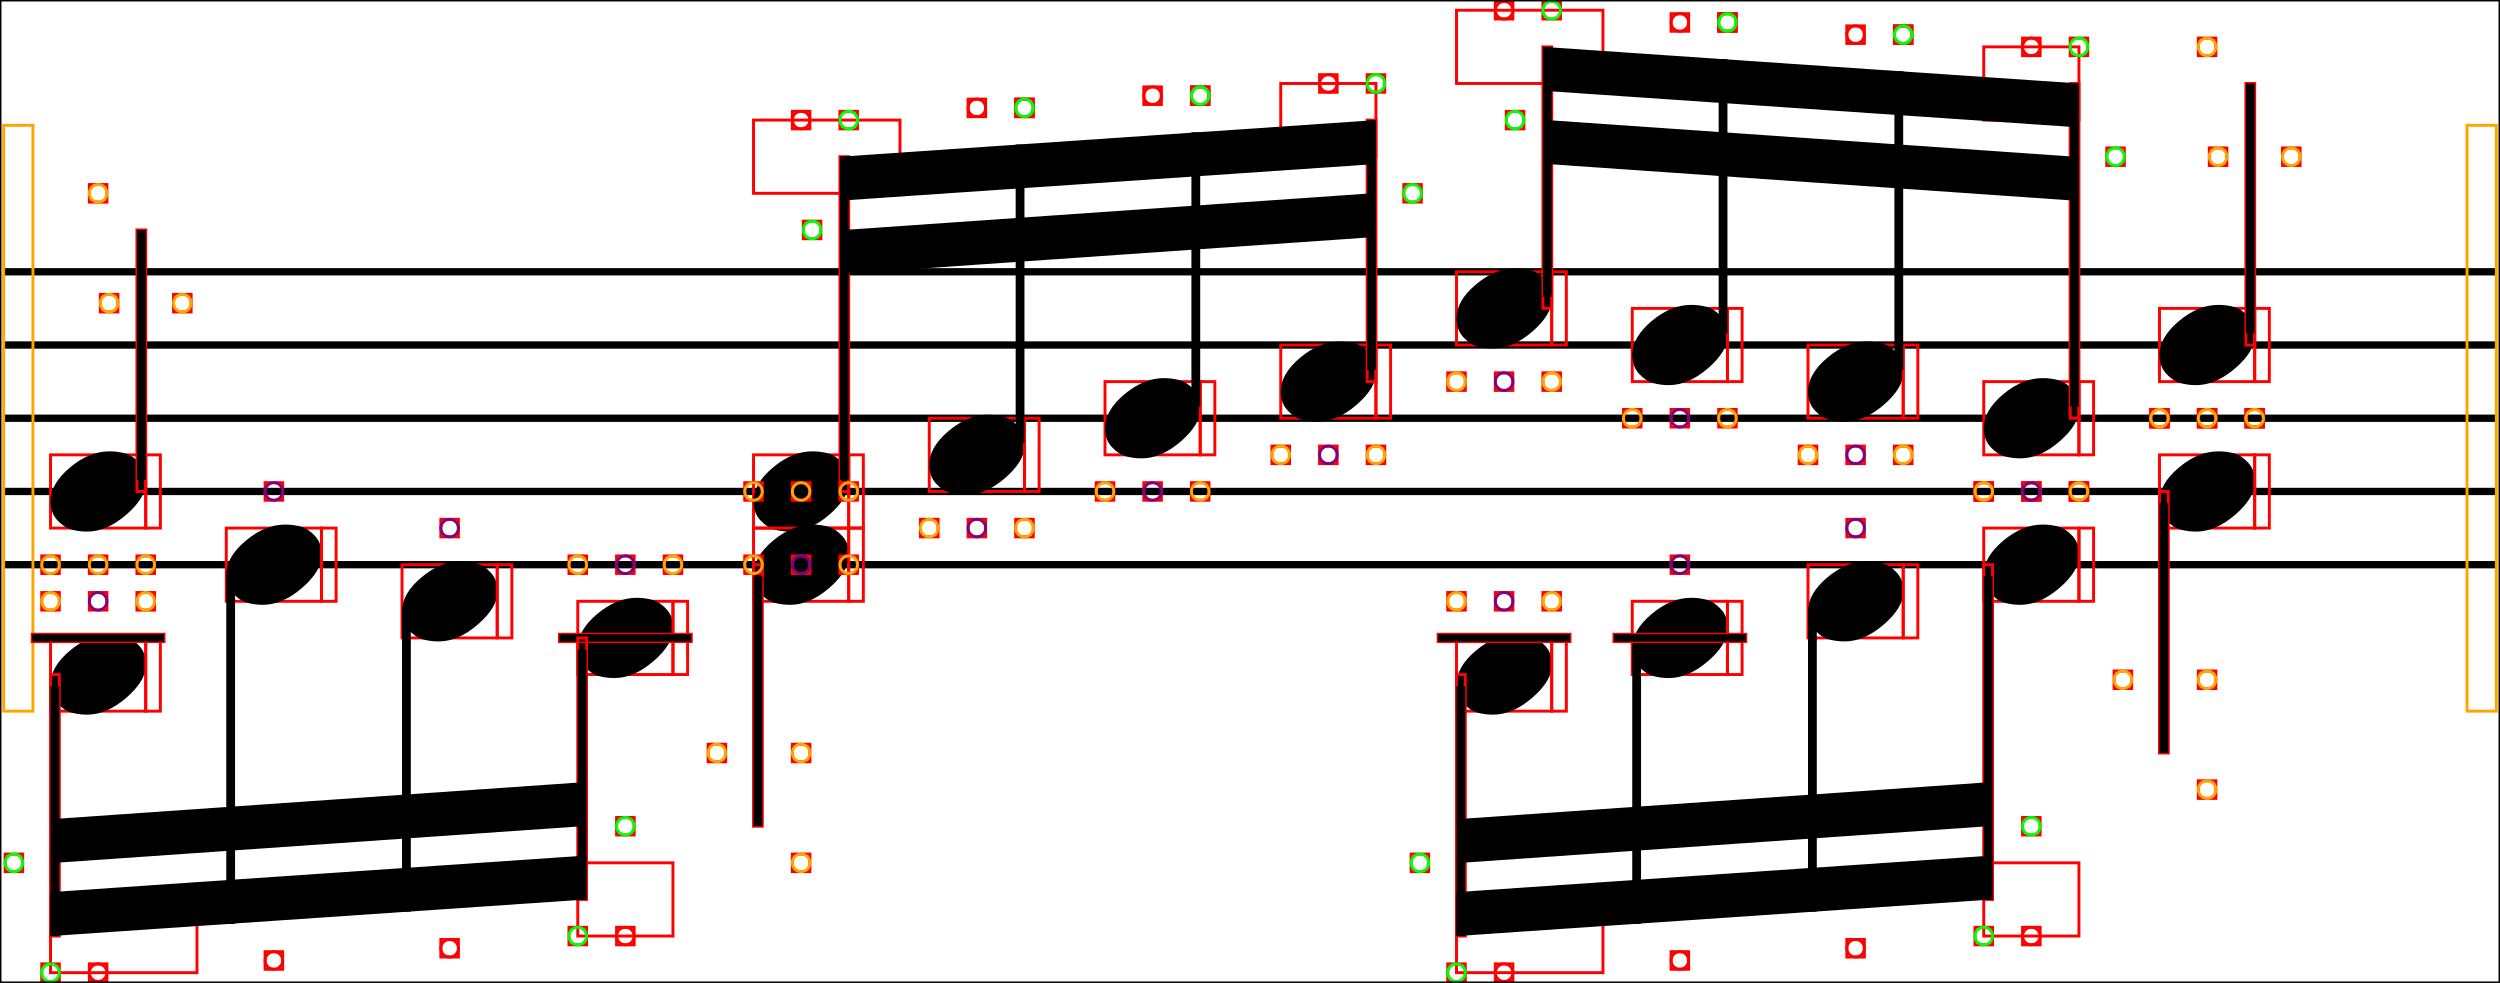 <svg xmlns="http://www.w3.org/2000/svg" xmlns:xlink="http://www.w3.org/1999/xlink" viewBox="0 0 853.5 335.571">
    <line x1="1.25" y1="92.786" x2="852.25" y2="92.786" stroke="black" stroke-width="2.5"/>
    <line x1="1.25" y1="117.786" x2="852.25" y2="117.786" stroke="black" stroke-width="2.5"/>
    <line x1="1.25" y1="142.786" x2="852.25" y2="142.786" stroke="black" stroke-width="2.5"/>
    <line x1="1.25" y1="167.786" x2="852.25" y2="167.786" stroke="black" stroke-width="2.5"/>
    <line x1="1.25" y1="192.786" x2="852.25" y2="192.786" stroke="black" stroke-width="2.5"/>
    <rect x="1.25" y="42.786" width="10" height="200" stroke="orange" stroke-width="1" fill="none"/>
    <rect x="17.25" y="155.286" width="32.5" height="25" stroke="red" stroke-width="1" fill="none"/>
    <path d="M 17.25 171.186 Q 17.25 165.186 23.85 159.636 Q 30.45 154.086 37.35 154.086 Q 40.15 154.086 42.7 154.786 Q 45.25 155.486 47.55 157.986 Q 49.85 160.486 49.85 164.386 Q 49.85 169.886 43.15 175.686 Q 36.45 181.486 29.75 181.486 Q 26.95 181.486 24.4 180.786 Q 21.85 180.086 19.55 177.586 Q 17.25 175.086 17.25 171.186 Z " fill="black"/>
    <rect x="49.75" y="155.286" width="5" height="25" stroke="red" stroke-width="1" fill="none"/>
    <rect x="17.25" y="217.786" width="32.5" height="25" stroke="red" stroke-width="1" fill="none"/>
    <path d="M 17.25 233.686 Q 17.25 227.686 23.85 222.136 Q 30.45 216.586 37.35 216.586 Q 40.15 216.586 42.7 217.286 Q 45.25 217.986 47.55 220.486 Q 49.85 222.986 49.85 226.886 Q 49.85 232.386 43.15 238.186 Q 36.45 243.986 29.75 243.986 Q 26.95 243.986 24.4 243.286 Q 21.85 242.586 19.55 240.086 Q 17.25 237.586 17.25 233.686 Z " fill="black"/>
    <rect x="49.75" y="217.786" width="5" height="25" stroke="red" stroke-width="1" fill="none"/>
    <rect x="11" y="216.536" width="45" height="2.5" stroke="red" stroke-width="1" fill="none"/>
    <rect x="11" y="216.536" width="45" height="2.5" fill="black"/>
    <rect x="46.75" y="78.5" width="3" height="89.286" stroke="red" stroke-width="1" fill="none"/>
    <rect x="17.25" y="230.286" width="3" height="89.286" stroke="red" stroke-width="1" fill="none"/>
    <rect x="17.25" y="307.071" width="50" height="25" stroke="red" stroke-width="1" fill="none"/>
    <rect x="30.5" y="63" width="6" height="6" stroke="red" stroke-width="1" fill="none"/>
    <ellipse cx="33.5" cy="66" rx="3" ry="3" stroke="orange" stroke-width="1" fill="none"/>
    <rect x="30.5" y="189.786" width="6" height="6" stroke="red" stroke-width="1" fill="none"/>
    <ellipse cx="33.5" cy="192.786" rx="3" ry="3" stroke="orange" stroke-width="1" fill="none"/>
    <rect x="59.25" y="100.5" width="6" height="6" stroke="red" stroke-width="1" fill="none"/>
    <ellipse cx="62.25" cy="103.5" rx="3" ry="3" stroke="orange" stroke-width="1" fill="none"/>
    <rect x="46.75" y="189.786" width="6" height="6" stroke="red" stroke-width="1" fill="none"/>
    <ellipse cx="49.75" cy="192.786" rx="3" ry="3" stroke="orange" stroke-width="1" fill="none"/>
    <rect x="34.25" y="100.5" width="6" height="6" stroke="red" stroke-width="1" fill="none"/>
    <ellipse cx="37.25" cy="103.5" rx="3" ry="3" stroke="orange" stroke-width="1" fill="none"/>
    <rect x="14.25" y="189.786" width="6" height="6" stroke="red" stroke-width="1" fill="none"/>
    <ellipse cx="17.25" cy="192.786" rx="3" ry="3" stroke="orange" stroke-width="1" fill="none"/>
    <rect x="30.5" y="329.071" width="6" height="6" stroke="red" stroke-width="1" fill="none"/>
    <ellipse cx="33.5" cy="332.071" rx="3" ry="3" stroke="red" stroke-width="1" fill="none"/>
    <rect x="30.5" y="202.286" width="6" height="6" stroke="red" stroke-width="1" fill="none"/>
    <ellipse cx="33.5" cy="205.286" rx="3" ry="3" stroke="purple" stroke-width="1" fill="none"/>
    <rect x="14.25" y="329.071" width="6" height="6" stroke="red" stroke-width="1" fill="none"/>
    <ellipse cx="17.25" cy="332.071" rx="3" ry="3" stroke="lime" stroke-width="1" fill="none"/>
    <rect x="46.75" y="202.286" width="6" height="6" stroke="red" stroke-width="1" fill="none"/>
    <ellipse cx="49.75" cy="205.286" rx="3" ry="3" stroke="orange" stroke-width="1" fill="none"/>
    <rect x="1.75" y="291.571" width="6" height="6" stroke="red" stroke-width="1" fill="none"/>
    <ellipse cx="4.75" cy="294.571" rx="3" ry="3" stroke="lime" stroke-width="1" fill="none"/>
    <rect x="14.25" y="202.286" width="6" height="6" stroke="red" stroke-width="1" fill="none"/>
    <ellipse cx="17.25" cy="205.286" rx="3" ry="3" stroke="orange" stroke-width="1" fill="none"/>
    <rect x="77.25" y="180.286" width="32.5" height="25" stroke="red" stroke-width="1" fill="none"/>
    <path d="M 77.25 196.186 Q 77.25 190.186 83.85 184.636 Q 90.45 179.086 97.35 179.086 Q 100.15 179.086 102.7 179.786 Q 105.25 180.486 107.55 182.986 Q 109.85 185.486 109.85 189.386 Q 109.85 194.886 103.15 200.686 Q 96.45 206.486 89.75 206.486 Q 86.95 206.486 84.4 205.786 Q 81.85 205.086 79.55 202.586 Q 77.25 200.086 77.25 196.186 Z " fill="black"/>
    <rect x="109.75" y="180.286" width="5" height="25" stroke="red" stroke-width="1" fill="none"/>
    <rect x="90.5" y="324.905" width="6" height="6" stroke="red" stroke-width="1" fill="none"/>
    <ellipse cx="93.5" cy="327.905" rx="3" ry="3" stroke="red" stroke-width="1" fill="none"/>
    <rect x="90.5" y="164.786" width="6" height="6" stroke="red" stroke-width="1" fill="none"/>
    <ellipse cx="93.5" cy="167.786" rx="3" ry="3" stroke="purple" stroke-width="1" fill="none"/>
    <rect x="137.25" y="192.786" width="32.5" height="25" stroke="red" stroke-width="1" fill="none"/>
    <path d="M 137.25 208.686 Q 137.25 202.686 143.85 197.136 Q 150.45 191.586 157.35 191.586 Q 160.15 191.586 162.7 192.286 Q 165.25 192.986 167.55 195.486 Q 169.85 197.986 169.85 201.886 Q 169.85 207.386 163.15 213.186 Q 156.45 218.986 149.75 218.986 Q 146.95 218.986 144.4 218.286 Q 141.85 217.586 139.55 215.086 Q 137.25 212.586 137.25 208.686 Z " fill="black"/>
    <rect x="169.75" y="192.786" width="5" height="25" stroke="red" stroke-width="1" fill="none"/>
    <rect x="150.5" y="320.738" width="6" height="6" stroke="red" stroke-width="1" fill="none"/>
    <ellipse cx="153.5" cy="323.738" rx="3" ry="3" stroke="red" stroke-width="1" fill="none"/>
    <rect x="150.5" y="177.286" width="6" height="6" stroke="red" stroke-width="1" fill="none"/>
    <ellipse cx="153.5" cy="180.286" rx="3" ry="3" stroke="purple" stroke-width="1" fill="none"/>
    <rect x="197.25" y="205.286" width="32.5" height="25" stroke="red" stroke-width="1" fill="none"/>
    <path d="M 197.25 221.186 Q 197.25 215.186 203.85 209.636 Q 210.45 204.086 217.35 204.086 Q 220.15 204.086 222.7 204.786 Q 225.25 205.486 227.55 207.986 Q 229.85 210.486 229.85 214.386 Q 229.85 219.886 223.15 225.686 Q 216.45 231.486 209.75 231.486 Q 206.95 231.486 204.4 230.786 Q 201.85 230.086 199.55 227.586 Q 197.25 225.086 197.25 221.186 Z " fill="black"/>
    <rect x="229.75" y="205.286" width="5" height="25" stroke="red" stroke-width="1" fill="none"/>
    <rect x="191" y="216.536" width="45" height="2.5" stroke="red" stroke-width="1" fill="none"/>
    <rect x="191" y="216.536" width="45" height="2.5" fill="black"/>
    <rect x="197.25" y="217.786" width="3" height="89.286" stroke="red" stroke-width="1" fill="none"/>
    <rect x="197.25" y="294.571" width="32.5" height="25" stroke="red" stroke-width="1" fill="none"/>
    <rect x="210.5" y="316.571" width="6" height="6" stroke="red" stroke-width="1" fill="none"/>
    <ellipse cx="213.5" cy="319.571" rx="3" ry="3" stroke="red" stroke-width="1" fill="none"/>
    <rect x="210.5" y="189.786" width="6" height="6" stroke="red" stroke-width="1" fill="none"/>
    <ellipse cx="213.5" cy="192.786" rx="3" ry="3" stroke="purple" stroke-width="1" fill="none"/>
    <rect x="210.5" y="279.071" width="6" height="6" stroke="red" stroke-width="1" fill="none"/>
    <ellipse cx="213.5" cy="282.071" rx="3" ry="3" stroke="lime" stroke-width="1" fill="none"/>
    <rect x="226.75" y="189.786" width="6" height="6" stroke="red" stroke-width="1" fill="none"/>
    <ellipse cx="229.75" cy="192.786" rx="3" ry="3" stroke="orange" stroke-width="1" fill="none"/>
    <rect x="194.25" y="316.571" width="6" height="6" stroke="red" stroke-width="1" fill="none"/>
    <ellipse cx="197.25" cy="319.571" rx="3" ry="3" stroke="lime" stroke-width="1" fill="none"/>
    <rect x="194.25" y="189.786" width="6" height="6" stroke="red" stroke-width="1" fill="none"/>
    <ellipse cx="197.25" cy="192.786" rx="3" ry="3" stroke="orange" stroke-width="1" fill="none"/>
    <rect x="257.25" y="155.286" width="32.5" height="25" stroke="red" stroke-width="1" fill="none"/>
    <path d="M 257.25 171.186 Q 257.25 165.186 263.85 159.636 Q 270.45 154.086 277.35 154.086 Q 280.15 154.086 282.7 154.786 Q 285.25 155.486 287.55 157.986 Q 289.85 160.486 289.85 164.386 Q 289.85 169.886 283.15 175.686 Q 276.45 181.486 269.75 181.486 Q 266.95 181.486 264.4 180.786 Q 261.85 180.086 259.55 177.586 Q 257.25 175.086 257.25 171.186 Z " fill="black"/>
    <rect x="289.75" y="155.286" width="5" height="25" stroke="red" stroke-width="1" fill="none"/>
    <rect x="257.25" y="180.286" width="32.5" height="25" stroke="red" stroke-width="1" fill="none"/>
    <path d="M 257.25 196.186 Q 257.25 190.186 263.85 184.636 Q 270.45 179.086 277.35 179.086 Q 280.15 179.086 282.7 179.786 Q 285.25 180.486 287.55 182.986 Q 289.85 185.486 289.85 189.386 Q 289.85 194.886 283.15 200.686 Q 276.45 206.486 269.75 206.486 Q 266.95 206.486 264.4 205.786 Q 261.85 205.086 259.55 202.586 Q 257.25 200.086 257.25 196.186 Z " fill="black"/>
    <rect x="289.75" y="180.286" width="5" height="25" stroke="red" stroke-width="1" fill="none"/>
    <rect x="286.75" y="53.5" width="3" height="114.286" stroke="red" stroke-width="1" fill="none"/>
    <rect x="257.25" y="41" width="50" height="25" stroke="red" stroke-width="1" fill="none"/>
    <rect x="257.25" y="192.786" width="3" height="89.286" stroke="red" stroke-width="1" fill="none"/>
    <rect x="270.5" y="38" width="6" height="6" stroke="red" stroke-width="1" fill="none"/>
    <ellipse cx="273.5" cy="41" rx="3" ry="3" stroke="red" stroke-width="1" fill="none"/>
    <rect x="270.5" y="189.786" width="6" height="6" stroke="red" stroke-width="1" fill="none"/>
    <ellipse cx="273.5" cy="192.786" rx="3" ry="3" stroke="purple" stroke-width="1" fill="none"/>
    <rect x="286.75" y="38" width="6" height="6" stroke="red" stroke-width="1" fill="none"/>
    <ellipse cx="289.75" cy="41" rx="3" ry="3" stroke="lime" stroke-width="1" fill="none"/>
    <rect x="286.75" y="189.786" width="6" height="6" stroke="red" stroke-width="1" fill="none"/>
    <ellipse cx="289.75" cy="192.786" rx="3" ry="3" stroke="orange" stroke-width="1" fill="none"/>
    <rect x="274.25" y="75.5" width="6" height="6" stroke="red" stroke-width="1" fill="none"/>
    <ellipse cx="277.25" cy="78.5" rx="3" ry="3" stroke="lime" stroke-width="1" fill="none"/>
    <rect x="254.25" y="189.786" width="6" height="6" stroke="red" stroke-width="1" fill="none"/>
    <ellipse cx="257.25" cy="192.786" rx="3" ry="3" stroke="orange" stroke-width="1" fill="none"/>
    <rect x="270.5" y="291.571" width="6" height="6" stroke="red" stroke-width="1" fill="none"/>
    <ellipse cx="273.5" cy="294.571" rx="3" ry="3" stroke="orange" stroke-width="1" fill="none"/>
    <rect x="270.5" y="164.786" width="6" height="6" stroke="red" stroke-width="1" fill="none"/>
    <ellipse cx="273.5" cy="167.786" rx="3" ry="3" stroke="orange" stroke-width="1" fill="none"/>
    <rect x="270.5" y="254.071" width="6" height="6" stroke="red" stroke-width="1" fill="none"/>
    <ellipse cx="273.5" cy="257.071" rx="3" ry="3" stroke="orange" stroke-width="1" fill="none"/>
    <rect x="286.75" y="164.786" width="6" height="6" stroke="red" stroke-width="1" fill="none"/>
    <ellipse cx="289.75" cy="167.786" rx="3" ry="3" stroke="orange" stroke-width="1" fill="none"/>
    <rect x="241.75" y="254.071" width="6" height="6" stroke="red" stroke-width="1" fill="none"/>
    <ellipse cx="244.75" cy="257.071" rx="3" ry="3" stroke="orange" stroke-width="1" fill="none"/>
    <rect x="254.25" y="164.786" width="6" height="6" stroke="red" stroke-width="1" fill="none"/>
    <ellipse cx="257.25" cy="167.786" rx="3" ry="3" stroke="orange" stroke-width="1" fill="none"/>
    <rect x="317.25" y="142.786" width="32.5" height="25" stroke="red" stroke-width="1" fill="none"/>
    <path d="M 317.25 158.686 Q 317.25 152.686 323.85 147.136 Q 330.45 141.586 337.35 141.586 Q 340.15 141.586 342.7 142.286 Q 345.25 142.986 347.55 145.486 Q 349.85 147.986 349.85 151.886 Q 349.85 157.386 343.15 163.186 Q 336.45 168.986 329.75 168.986 Q 326.95 168.986 324.4 168.286 Q 321.85 167.586 319.55 165.086 Q 317.25 162.586 317.25 158.686 Z " fill="black"/>
    <rect x="349.75" y="142.786" width="5" height="25" stroke="red" stroke-width="1" fill="none"/>
    <rect x="330.5" y="33.833" width="6" height="6" stroke="red" stroke-width="1" fill="none"/>
    <ellipse cx="333.5" cy="36.833" rx="3" ry="3" stroke="red" stroke-width="1" fill="none"/>
    <rect x="330.5" y="177.286" width="6" height="6" stroke="red" stroke-width="1" fill="none"/>
    <ellipse cx="333.5" cy="180.286" rx="3" ry="3" stroke="purple" stroke-width="1" fill="none"/>
    <rect x="346.75" y="33.833" width="6" height="6" stroke="red" stroke-width="1" fill="none"/>
    <ellipse cx="349.75" cy="36.833" rx="3" ry="3" stroke="lime" stroke-width="1" fill="none"/>
    <rect x="346.75" y="177.286" width="6" height="6" stroke="red" stroke-width="1" fill="none"/>
    <ellipse cx="349.75" cy="180.286" rx="3" ry="3" stroke="orange" stroke-width="1" fill="none"/>
    <rect x="346.75" y="33.833" width="6" height="6" stroke="red" stroke-width="1" fill="none"/>
    <ellipse cx="349.75" cy="36.833" rx="3" ry="3" stroke="lime" stroke-width="1" fill="none"/>
    <rect x="314.25" y="177.286" width="6" height="6" stroke="red" stroke-width="1" fill="none"/>
    <ellipse cx="317.25" cy="180.286" rx="3" ry="3" stroke="orange" stroke-width="1" fill="none"/>
    <rect x="377.25" y="130.286" width="32.5" height="25" stroke="red" stroke-width="1" fill="none"/>
    <path d="M 377.25 146.186 Q 377.25 140.186 383.85 134.636 Q 390.45 129.086 397.35 129.086 Q 400.15 129.086 402.7 129.786 Q 405.25 130.486 407.55 132.986 Q 409.85 135.486 409.85 139.386 Q 409.85 144.886 403.15 150.686 Q 396.45 156.486 389.75 156.486 Q 386.95 156.486 384.4 155.786 Q 381.85 155.086 379.55 152.586 Q 377.25 150.086 377.25 146.186 Z " fill="black"/>
    <rect x="409.75" y="130.286" width="5" height="25" stroke="red" stroke-width="1" fill="none"/>
    <rect x="390.5" y="29.667" width="6" height="6" stroke="red" stroke-width="1" fill="none"/>
    <ellipse cx="393.5" cy="32.667" rx="3" ry="3" stroke="red" stroke-width="1" fill="none"/>
    <rect x="390.5" y="164.786" width="6" height="6" stroke="red" stroke-width="1" fill="none"/>
    <ellipse cx="393.5" cy="167.786" rx="3" ry="3" stroke="purple" stroke-width="1" fill="none"/>
    <rect x="406.75" y="29.667" width="6" height="6" stroke="red" stroke-width="1" fill="none"/>
    <ellipse cx="409.75" cy="32.667" rx="3" ry="3" stroke="lime" stroke-width="1" fill="none"/>
    <rect x="406.75" y="164.786" width="6" height="6" stroke="red" stroke-width="1" fill="none"/>
    <ellipse cx="409.75" cy="167.786" rx="3" ry="3" stroke="orange" stroke-width="1" fill="none"/>
    <rect x="406.75" y="29.667" width="6" height="6" stroke="red" stroke-width="1" fill="none"/>
    <ellipse cx="409.75" cy="32.667" rx="3" ry="3" stroke="lime" stroke-width="1" fill="none"/>
    <rect x="374.25" y="164.786" width="6" height="6" stroke="red" stroke-width="1" fill="none"/>
    <ellipse cx="377.25" cy="167.786" rx="3" ry="3" stroke="orange" stroke-width="1" fill="none"/>
    <rect x="437.25" y="117.786" width="32.5" height="25" stroke="red" stroke-width="1" fill="none"/>
    <path d="M 437.25 133.686 Q 437.25 127.686 443.85 122.136 Q 450.45 116.586 457.35 116.586 Q 460.15 116.586 462.7 117.286 Q 465.25 117.986 467.55 120.486 Q 469.85 122.986 469.85 126.886 Q 469.85 132.386 463.15 138.186 Q 456.45 143.986 449.75 143.986 Q 446.95 143.986 444.4 143.286 Q 441.85 142.586 439.55 140.086 Q 437.25 137.586 437.25 133.686 Z " fill="black"/>
    <rect x="469.75" y="117.786" width="5" height="25" stroke="red" stroke-width="1" fill="none"/>
    <rect x="466.75" y="41" width="3" height="89.286" stroke="red" stroke-width="1" fill="none"/>
    <rect x="437.25" y="28.5" width="32.5" height="25" stroke="red" stroke-width="1" fill="none"/>
    <rect x="450.5" y="25.5" width="6" height="6" stroke="red" stroke-width="1" fill="none"/>
    <ellipse cx="453.5" cy="28.5" rx="3" ry="3" stroke="red" stroke-width="1" fill="none"/>
    <rect x="450.5" y="152.286" width="6" height="6" stroke="red" stroke-width="1" fill="none"/>
    <ellipse cx="453.5" cy="155.286" rx="3" ry="3" stroke="purple" stroke-width="1" fill="none"/>
    <rect x="479.25" y="63" width="6" height="6" stroke="red" stroke-width="1" fill="none"/>
    <ellipse cx="482.25" cy="66" rx="3" ry="3" stroke="lime" stroke-width="1" fill="none"/>
    <rect x="466.75" y="152.286" width="6" height="6" stroke="red" stroke-width="1" fill="none"/>
    <ellipse cx="469.75" cy="155.286" rx="3" ry="3" stroke="orange" stroke-width="1" fill="none"/>
    <rect x="466.75" y="25.5" width="6" height="6" stroke="red" stroke-width="1" fill="none"/>
    <ellipse cx="469.75" cy="28.5" rx="3" ry="3" stroke="lime" stroke-width="1" fill="none"/>
    <rect x="434.25" y="152.286" width="6" height="6" stroke="red" stroke-width="1" fill="none"/>
    <ellipse cx="437.25" cy="155.286" rx="3" ry="3" stroke="orange" stroke-width="1" fill="none"/>
    <rect x="497.25" y="92.786" width="32.5" height="25" stroke="red" stroke-width="1" fill="none"/>
    <path d="M 497.25 108.686 Q 497.25 102.686 503.85 97.136 Q 510.45 91.586 517.35 91.586 Q 520.15 91.586 522.7 92.286 Q 525.25 92.986 527.55 95.486 Q 529.85 97.986 529.85 101.886 Q 529.85 107.386 523.15 113.186 Q 516.45 118.986 509.75 118.986 Q 506.95 118.986 504.4 118.286 Q 501.85 117.586 499.55 115.086 Q 497.25 112.586 497.25 108.686 Z " fill="black"/>
    <rect x="529.75" y="92.786" width="5" height="25" stroke="red" stroke-width="1" fill="none"/>
    <rect x="497.25" y="217.786" width="32.5" height="25" stroke="red" stroke-width="1" fill="none"/>
    <path d="M 497.25 233.686 Q 497.25 227.686 503.85 222.136 Q 510.45 216.586 517.35 216.586 Q 520.15 216.586 522.7 217.286 Q 525.25 217.986 527.55 220.486 Q 529.85 222.986 529.85 226.886 Q 529.85 232.386 523.15 238.186 Q 516.45 243.986 509.75 243.986 Q 506.95 243.986 504.4 243.286 Q 501.85 242.586 499.55 240.086 Q 497.25 237.586 497.25 233.686 Z " fill="black"/>
    <rect x="529.75" y="217.786" width="5" height="25" stroke="red" stroke-width="1" fill="none"/>
    <rect x="491" y="216.536" width="45" height="2.5" stroke="red" stroke-width="1" fill="none"/>
    <rect x="491" y="216.536" width="45" height="2.5" fill="black"/>
    <rect x="526.75" y="16" width="3" height="89.286" stroke="red" stroke-width="1" fill="none"/>
    <rect x="497.25" y="3.5" width="50" height="25" stroke="red" stroke-width="1" fill="none"/>
    <rect x="497.25" y="230.286" width="3" height="89.286" stroke="red" stroke-width="1" fill="none"/>
    <rect x="497.25" y="307.071" width="50" height="25" stroke="red" stroke-width="1" fill="none"/>
    <rect x="510.5" y="0.5" width="6" height="6" stroke="red" stroke-width="1" fill="none"/>
    <ellipse cx="513.5" cy="3.5" rx="3" ry="3" stroke="red" stroke-width="1" fill="none"/>
    <rect x="510.5" y="127.286" width="6" height="6" stroke="red" stroke-width="1" fill="none"/>
    <ellipse cx="513.5" cy="130.286" rx="3" ry="3" stroke="purple" stroke-width="1" fill="none"/>
    <rect x="526.75" y="0.5" width="6" height="6" stroke="red" stroke-width="1" fill="none"/>
    <ellipse cx="529.75" cy="3.5" rx="3" ry="3" stroke="lime" stroke-width="1" fill="none"/>
    <rect x="526.75" y="127.286" width="6" height="6" stroke="red" stroke-width="1" fill="none"/>
    <ellipse cx="529.75" cy="130.286" rx="3" ry="3" stroke="orange" stroke-width="1" fill="none"/>
    <rect x="514.25" y="38" width="6" height="6" stroke="red" stroke-width="1" fill="none"/>
    <ellipse cx="517.25" cy="41" rx="3" ry="3" stroke="lime" stroke-width="1" fill="none"/>
    <rect x="494.25" y="127.286" width="6" height="6" stroke="red" stroke-width="1" fill="none"/>
    <ellipse cx="497.25" cy="130.286" rx="3" ry="3" stroke="orange" stroke-width="1" fill="none"/>
    <rect x="510.5" y="329.071" width="6" height="6" stroke="red" stroke-width="1" fill="none"/>
    <ellipse cx="513.5" cy="332.071" rx="3" ry="3" stroke="red" stroke-width="1" fill="none"/>
    <rect x="510.5" y="202.286" width="6" height="6" stroke="red" stroke-width="1" fill="none"/>
    <ellipse cx="513.5" cy="205.286" rx="3" ry="3" stroke="purple" stroke-width="1" fill="none"/>
    <rect x="494.25" y="329.071" width="6" height="6" stroke="red" stroke-width="1" fill="none"/>
    <ellipse cx="497.25" cy="332.071" rx="3" ry="3" stroke="lime" stroke-width="1" fill="none"/>
    <rect x="526.75" y="202.286" width="6" height="6" stroke="red" stroke-width="1" fill="none"/>
    <ellipse cx="529.75" cy="205.286" rx="3" ry="3" stroke="orange" stroke-width="1" fill="none"/>
    <rect x="481.75" y="291.571" width="6" height="6" stroke="red" stroke-width="1" fill="none"/>
    <ellipse cx="484.75" cy="294.571" rx="3" ry="3" stroke="lime" stroke-width="1" fill="none"/>
    <rect x="494.25" y="202.286" width="6" height="6" stroke="red" stroke-width="1" fill="none"/>
    <ellipse cx="497.25" cy="205.286" rx="3" ry="3" stroke="orange" stroke-width="1" fill="none"/>
    <rect x="557.25" y="105.286" width="32.5" height="25" stroke="red" stroke-width="1" fill="none"/>
    <path d="M 557.25 121.186 Q 557.25 115.186 563.85 109.636 Q 570.45 104.086 577.35 104.086 Q 580.15 104.086 582.7 104.786 Q 585.25 105.486 587.55 107.986 Q 589.85 110.486 589.85 114.386 Q 589.85 119.886 583.15 125.686 Q 576.45 131.486 569.75 131.486 Q 566.95 131.486 564.4 130.786 Q 561.85 130.086 559.55 127.586 Q 557.25 125.086 557.25 121.186 Z " fill="black"/>
    <rect x="589.75" y="105.286" width="5" height="25" stroke="red" stroke-width="1" fill="none"/>
    <rect x="557.25" y="205.286" width="32.5" height="25" stroke="red" stroke-width="1" fill="none"/>
    <path d="M 557.25 221.186 Q 557.25 215.186 563.85 209.636 Q 570.45 204.086 577.35 204.086 Q 580.15 204.086 582.7 204.786 Q 585.25 205.486 587.55 207.986 Q 589.85 210.486 589.85 214.386 Q 589.85 219.886 583.15 225.686 Q 576.45 231.486 569.75 231.486 Q 566.95 231.486 564.4 230.786 Q 561.85 230.086 559.55 227.586 Q 557.25 225.086 557.25 221.186 Z " fill="black"/>
    <rect x="589.75" y="205.286" width="5" height="25" stroke="red" stroke-width="1" fill="none"/>
    <rect x="551" y="216.536" width="45" height="2.5" stroke="red" stroke-width="1" fill="none"/>
    <rect x="551" y="216.536" width="45" height="2.5" fill="black"/>
    <rect x="570.5" y="4.667" width="6" height="6" stroke="red" stroke-width="1" fill="none"/>
    <ellipse cx="573.5" cy="7.667" rx="3" ry="3" stroke="red" stroke-width="1" fill="none"/>
    <rect x="570.5" y="139.786" width="6" height="6" stroke="red" stroke-width="1" fill="none"/>
    <ellipse cx="573.5" cy="142.786" rx="3" ry="3" stroke="purple" stroke-width="1" fill="none"/>
    <rect x="586.75" y="4.667" width="6" height="6" stroke="red" stroke-width="1" fill="none"/>
    <ellipse cx="589.75" cy="7.667" rx="3" ry="3" stroke="lime" stroke-width="1" fill="none"/>
    <rect x="586.75" y="139.786" width="6" height="6" stroke="red" stroke-width="1" fill="none"/>
    <ellipse cx="589.75" cy="142.786" rx="3" ry="3" stroke="orange" stroke-width="1" fill="none"/>
    <rect x="586.75" y="4.667" width="6" height="6" stroke="red" stroke-width="1" fill="none"/>
    <ellipse cx="589.75" cy="7.667" rx="3" ry="3" stroke="lime" stroke-width="1" fill="none"/>
    <rect x="554.25" y="139.786" width="6" height="6" stroke="red" stroke-width="1" fill="none"/>
    <ellipse cx="557.25" cy="142.786" rx="3" ry="3" stroke="orange" stroke-width="1" fill="none"/>
    <rect x="570.5" y="324.905" width="6" height="6" stroke="red" stroke-width="1" fill="none"/>
    <ellipse cx="573.5" cy="327.905" rx="3" ry="3" stroke="red" stroke-width="1" fill="none"/>
    <rect x="570.5" y="189.786" width="6" height="6" stroke="red" stroke-width="1" fill="none"/>
    <ellipse cx="573.5" cy="192.786" rx="3" ry="3" stroke="purple" stroke-width="1" fill="none"/>
    <rect x="617.25" y="117.786" width="32.5" height="25" stroke="red" stroke-width="1" fill="none"/>
    <path d="M 617.25 133.686 Q 617.25 127.686 623.85 122.136 Q 630.45 116.586 637.35 116.586 Q 640.15 116.586 642.7 117.286 Q 645.25 117.986 647.55 120.486 Q 649.85 122.986 649.85 126.886 Q 649.85 132.386 643.15 138.186 Q 636.45 143.986 629.75 143.986 Q 626.95 143.986 624.4 143.286 Q 621.85 142.586 619.55 140.086 Q 617.25 137.586 617.25 133.686 Z " fill="black"/>
    <rect x="649.75" y="117.786" width="5" height="25" stroke="red" stroke-width="1" fill="none"/>
    <rect x="617.25" y="192.786" width="32.5" height="25" stroke="red" stroke-width="1" fill="none"/>
    <path d="M 617.25 208.686 Q 617.25 202.686 623.85 197.136 Q 630.45 191.586 637.35 191.586 Q 640.15 191.586 642.7 192.286 Q 645.25 192.986 647.55 195.486 Q 649.85 197.986 649.85 201.886 Q 649.85 207.386 643.15 213.186 Q 636.45 218.986 629.75 218.986 Q 626.95 218.986 624.4 218.286 Q 621.85 217.586 619.55 215.086 Q 617.25 212.586 617.25 208.686 Z " fill="black"/>
    <rect x="649.75" y="192.786" width="5" height="25" stroke="red" stroke-width="1" fill="none"/>
    <rect x="630.5" y="8.833" width="6" height="6" stroke="red" stroke-width="1" fill="none"/>
    <ellipse cx="633.5" cy="11.833" rx="3" ry="3" stroke="red" stroke-width="1" fill="none"/>
    <rect x="630.5" y="152.286" width="6" height="6" stroke="red" stroke-width="1" fill="none"/>
    <ellipse cx="633.5" cy="155.286" rx="3" ry="3" stroke="purple" stroke-width="1" fill="none"/>
    <rect x="646.75" y="8.833" width="6" height="6" stroke="red" stroke-width="1" fill="none"/>
    <ellipse cx="649.75" cy="11.833" rx="3" ry="3" stroke="lime" stroke-width="1" fill="none"/>
    <rect x="646.75" y="152.286" width="6" height="6" stroke="red" stroke-width="1" fill="none"/>
    <ellipse cx="649.75" cy="155.286" rx="3" ry="3" stroke="orange" stroke-width="1" fill="none"/>
    <rect x="646.75" y="8.833" width="6" height="6" stroke="red" stroke-width="1" fill="none"/>
    <ellipse cx="649.75" cy="11.833" rx="3" ry="3" stroke="lime" stroke-width="1" fill="none"/>
    <rect x="614.25" y="152.286" width="6" height="6" stroke="red" stroke-width="1" fill="none"/>
    <ellipse cx="617.25" cy="155.286" rx="3" ry="3" stroke="orange" stroke-width="1" fill="none"/>
    <rect x="630.5" y="320.738" width="6" height="6" stroke="red" stroke-width="1" fill="none"/>
    <ellipse cx="633.5" cy="323.738" rx="3" ry="3" stroke="red" stroke-width="1" fill="none"/>
    <rect x="630.5" y="177.286" width="6" height="6" stroke="red" stroke-width="1" fill="none"/>
    <ellipse cx="633.5" cy="180.286" rx="3" ry="3" stroke="purple" stroke-width="1" fill="none"/>
    <rect x="677.25" y="130.286" width="32.5" height="25" stroke="red" stroke-width="1" fill="none"/>
    <path d="M 677.25 146.186 Q 677.25 140.186 683.85 134.636 Q 690.45 129.086 697.35 129.086 Q 700.15 129.086 702.7 129.786 Q 705.25 130.486 707.55 132.986 Q 709.85 135.486 709.85 139.386 Q 709.85 144.886 703.15 150.686 Q 696.45 156.486 689.75 156.486 Q 686.95 156.486 684.4 155.786 Q 681.85 155.086 679.55 152.586 Q 677.25 150.086 677.25 146.186 Z " fill="black"/>
    <rect x="709.75" y="130.286" width="5" height="25" stroke="red" stroke-width="1" fill="none"/>
    <rect x="677.25" y="180.286" width="32.5" height="25" stroke="red" stroke-width="1" fill="none"/>
    <path d="M 677.25 196.186 Q 677.25 190.186 683.85 184.636 Q 690.45 179.086 697.35 179.086 Q 700.15 179.086 702.7 179.786 Q 705.25 180.486 707.55 182.986 Q 709.85 185.486 709.85 189.386 Q 709.85 194.886 703.15 200.686 Q 696.45 206.486 689.75 206.486 Q 686.95 206.486 684.4 205.786 Q 681.85 205.086 679.55 202.586 Q 677.25 200.086 677.25 196.186 Z " fill="black"/>
    <rect x="709.75" y="180.286" width="5" height="25" stroke="red" stroke-width="1" fill="none"/>
    <rect x="706.75" y="28.5" width="3" height="114.286" stroke="red" stroke-width="1" fill="none"/>
    <rect x="677.25" y="16" width="32.5" height="25" stroke="red" stroke-width="1" fill="none"/>
    <rect x="677.25" y="192.786" width="3" height="114.286" stroke="red" stroke-width="1" fill="none"/>
    <rect x="677.25" y="294.571" width="32.5" height="25" stroke="red" stroke-width="1" fill="none"/>
    <rect x="690.5" y="13" width="6" height="6" stroke="red" stroke-width="1" fill="none"/>
    <ellipse cx="693.5" cy="16" rx="3" ry="3" stroke="red" stroke-width="1" fill="none"/>
    <rect x="690.5" y="164.786" width="6" height="6" stroke="red" stroke-width="1" fill="none"/>
    <ellipse cx="693.5" cy="167.786" rx="3" ry="3" stroke="purple" stroke-width="1" fill="none"/>
    <rect x="719.25" y="50.5" width="6" height="6" stroke="red" stroke-width="1" fill="none"/>
    <ellipse cx="722.25" cy="53.5" rx="3" ry="3" stroke="lime" stroke-width="1" fill="none"/>
    <rect x="706.75" y="164.786" width="6" height="6" stroke="red" stroke-width="1" fill="none"/>
    <ellipse cx="709.75" cy="167.786" rx="3" ry="3" stroke="orange" stroke-width="1" fill="none"/>
    <rect x="706.75" y="13" width="6" height="6" stroke="red" stroke-width="1" fill="none"/>
    <ellipse cx="709.75" cy="16" rx="3" ry="3" stroke="lime" stroke-width="1" fill="none"/>
    <rect x="674.25" y="164.786" width="6" height="6" stroke="red" stroke-width="1" fill="none"/>
    <ellipse cx="677.25" cy="167.786" rx="3" ry="3" stroke="orange" stroke-width="1" fill="none"/>
    <rect x="690.5" y="316.571" width="6" height="6" stroke="red" stroke-width="1" fill="none"/>
    <ellipse cx="693.5" cy="319.571" rx="3" ry="3" stroke="red" stroke-width="1" fill="none"/>
    <rect x="690.5" y="164.786" width="6" height="6" stroke="red" stroke-width="1" fill="none"/>
    <ellipse cx="693.5" cy="167.786" rx="3" ry="3" stroke="purple" stroke-width="1" fill="none"/>
    <rect x="690.5" y="279.071" width="6" height="6" stroke="red" stroke-width="1" fill="none"/>
    <ellipse cx="693.5" cy="282.071" rx="3" ry="3" stroke="lime" stroke-width="1" fill="none"/>
    <rect x="706.75" y="164.786" width="6" height="6" stroke="red" stroke-width="1" fill="none"/>
    <ellipse cx="709.75" cy="167.786" rx="3" ry="3" stroke="orange" stroke-width="1" fill="none"/>
    <rect x="674.25" y="316.571" width="6" height="6" stroke="red" stroke-width="1" fill="none"/>
    <ellipse cx="677.25" cy="319.571" rx="3" ry="3" stroke="lime" stroke-width="1" fill="none"/>
    <rect x="674.25" y="164.786" width="6" height="6" stroke="red" stroke-width="1" fill="none"/>
    <ellipse cx="677.25" cy="167.786" rx="3" ry="3" stroke="orange" stroke-width="1" fill="none"/>
    <rect x="737.25" y="105.286" width="32.5" height="25" stroke="red" stroke-width="1" fill="none"/>
    <path d="M 737.25 121.186 Q 737.25 115.186 743.85 109.636 Q 750.45 104.086 757.35 104.086 Q 760.15 104.086 762.7 104.786 Q 765.25 105.486 767.55 107.986 Q 769.85 110.486 769.85 114.386 Q 769.85 119.886 763.15 125.686 Q 756.45 131.486 749.75 131.486 Q 746.95 131.486 744.4 130.786 Q 741.85 130.086 739.55 127.586 Q 737.25 125.086 737.25 121.186 Z " fill="black"/>
    <rect x="769.75" y="105.286" width="5" height="25" stroke="red" stroke-width="1" fill="none"/>
    <rect x="737.25" y="155.286" width="32.5" height="25" stroke="red" stroke-width="1" fill="none"/>
    <path d="M 737.25 171.186 Q 737.25 165.186 743.85 159.636 Q 750.45 154.086 757.35 154.086 Q 760.15 154.086 762.7 154.786 Q 765.25 155.486 767.55 157.986 Q 769.85 160.486 769.85 164.386 Q 769.85 169.886 763.15 175.686 Q 756.45 181.486 749.75 181.486 Q 746.95 181.486 744.4 180.786 Q 741.85 180.086 739.55 177.586 Q 737.25 175.086 737.25 171.186 Z " fill="black"/>
    <rect x="769.75" y="155.286" width="5" height="25" stroke="red" stroke-width="1" fill="none"/>
    <rect x="766.75" y="28.5" width="3" height="89.286" stroke="red" stroke-width="1" fill="none"/>
    <rect x="737.25" y="167.786" width="3" height="89.286" stroke="red" stroke-width="1" fill="none"/>
    <rect x="750.5" y="13" width="6" height="6" stroke="red" stroke-width="1" fill="none"/>
    <ellipse cx="753.5" cy="16" rx="3" ry="3" stroke="orange" stroke-width="1" fill="none"/>
    <rect x="750.5" y="139.786" width="6" height="6" stroke="red" stroke-width="1" fill="none"/>
    <ellipse cx="753.5" cy="142.786" rx="3" ry="3" stroke="orange" stroke-width="1" fill="none"/>
    <rect x="779.25" y="50.5" width="6" height="6" stroke="red" stroke-width="1" fill="none"/>
    <ellipse cx="782.25" cy="53.5" rx="3" ry="3" stroke="orange" stroke-width="1" fill="none"/>
    <rect x="766.75" y="139.786" width="6" height="6" stroke="red" stroke-width="1" fill="none"/>
    <ellipse cx="769.75" cy="142.786" rx="3" ry="3" stroke="orange" stroke-width="1" fill="none"/>
    <rect x="754.25" y="50.5" width="6" height="6" stroke="red" stroke-width="1" fill="none"/>
    <ellipse cx="757.25" cy="53.5" rx="3" ry="3" stroke="orange" stroke-width="1" fill="none"/>
    <rect x="734.25" y="139.786" width="6" height="6" stroke="red" stroke-width="1" fill="none"/>
    <ellipse cx="737.25" cy="142.786" rx="3" ry="3" stroke="orange" stroke-width="1" fill="none"/>
    <rect x="750.5" y="266.571" width="6" height="6" stroke="red" stroke-width="1" fill="none"/>
    <ellipse cx="753.5" cy="269.571" rx="3" ry="3" stroke="orange" stroke-width="1" fill="none"/>
    <rect x="750.5" y="139.786" width="6" height="6" stroke="red" stroke-width="1" fill="none"/>
    <ellipse cx="753.5" cy="142.786" rx="3" ry="3" stroke="orange" stroke-width="1" fill="none"/>
    <rect x="750.5" y="229.071" width="6" height="6" stroke="red" stroke-width="1" fill="none"/>
    <ellipse cx="753.5" cy="232.071" rx="3" ry="3" stroke="orange" stroke-width="1" fill="none"/>
    <rect x="766.75" y="139.786" width="6" height="6" stroke="red" stroke-width="1" fill="none"/>
    <ellipse cx="769.75" cy="142.786" rx="3" ry="3" stroke="orange" stroke-width="1" fill="none"/>
    <rect x="721.75" y="229.071" width="6" height="6" stroke="red" stroke-width="1" fill="none"/>
    <ellipse cx="724.75" cy="232.071" rx="3" ry="3" stroke="orange" stroke-width="1" fill="none"/>
    <rect x="734.25" y="139.786" width="6" height="6" stroke="red" stroke-width="1" fill="none"/>
    <ellipse cx="737.25" cy="142.786" rx="3" ry="3" stroke="orange" stroke-width="1" fill="none"/>
    <rect x="842.25" y="42.786" width="10" height="200" stroke="orange" stroke-width="1" fill="none"/>
    <line x1="48.25" y1="78.5" x2="48.25" y2="163.786" stroke="black" stroke-width="3"/>
    <line x1="18.75" y1="234.286" x2="18.75" y2="319.571" stroke="black" stroke-width="3"/>
    <line x1="198.75" y1="221.786" x2="198.75" y2="307.071" stroke="black" stroke-width="3"/>
    <line x1="78.75" y1="196.786" x2="78.75" y2="315.405" stroke="black" stroke-width="3"/>
    <line x1="138.75" y1="209.286" x2="138.75" y2="311.238" stroke="black" stroke-width="3"/>
    <path d="M 17.25 319.571 L 200.25 307.071 L 200.25 292.071 L 17.25 304.571 " fill="black"/>
    <path d="M 18.75 294.571 L 198.75 282.071 L 198.75 267.071 L 18.75 279.571 " fill="black"/>
    <line x1="258.75" y1="196.786" x2="258.75" y2="282.071" stroke="black" stroke-width="3"/>
    <line x1="288.25" y1="53.5" x2="288.25" y2="163.786" stroke="black" stroke-width="3"/>
    <line x1="468.25" y1="41" x2="468.25" y2="126.286" stroke="black" stroke-width="3"/>
    <line x1="348.25" y1="49.333" x2="348.25" y2="151.286" stroke="black" stroke-width="3"/>
    <line x1="408.25" y1="45.167" x2="408.25" y2="138.786" stroke="black" stroke-width="3"/>
    <path d="M 286.75 53.5 L 469.75 41 L 469.75 56 L 286.75 68.5 " fill="black"/>
    <path d="M 288.25 78.5 L 468.25 66 L 468.25 81 L 288.25 93.5 " fill="black"/>
    <line x1="528.25" y1="16" x2="528.25" y2="101.286" stroke="black" stroke-width="3"/>
    <line x1="708.25" y1="28.5" x2="708.25" y2="138.786" stroke="black" stroke-width="3"/>
    <line x1="588.25" y1="20.167" x2="588.25" y2="113.786" stroke="black" stroke-width="3"/>
    <line x1="648.25" y1="24.333" x2="648.25" y2="126.286" stroke="black" stroke-width="3"/>
    <path d="M 526.75 16 L 709.75 28.5 L 709.75 43.5 L 526.75 31 " fill="black"/>
    <path d="M 528.25 41 L 708.25 53.5 L 708.25 68.5 L 528.25 56 " fill="black"/>
    <line x1="498.75" y1="234.286" x2="498.75" y2="319.571" stroke="black" stroke-width="3"/>
    <line x1="678.75" y1="196.786" x2="678.75" y2="307.071" stroke="black" stroke-width="3"/>
    <line x1="558.75" y1="221.786" x2="558.75" y2="315.405" stroke="black" stroke-width="3"/>
    <line x1="618.75" y1="209.286" x2="618.75" y2="311.238" stroke="black" stroke-width="3"/>
    <path d="M 497.25 319.571 L 680.25 307.071 L 680.25 292.071 L 497.25 304.571 " fill="black"/>
    <path d="M 498.75 294.571 L 678.75 282.071 L 678.75 267.071 L 498.75 279.571 " fill="black"/>
    <line x1="768.25" y1="28.5" x2="768.25" y2="113.786" stroke="black" stroke-width="3"/>
    <line x1="738.75" y1="171.786" x2="738.75" y2="257.071" stroke="black" stroke-width="3"/>
    <rect x="0" y="0" width="853.5" height="335.571" stroke="black" stroke-width="1" fill="none"/>
</svg>
